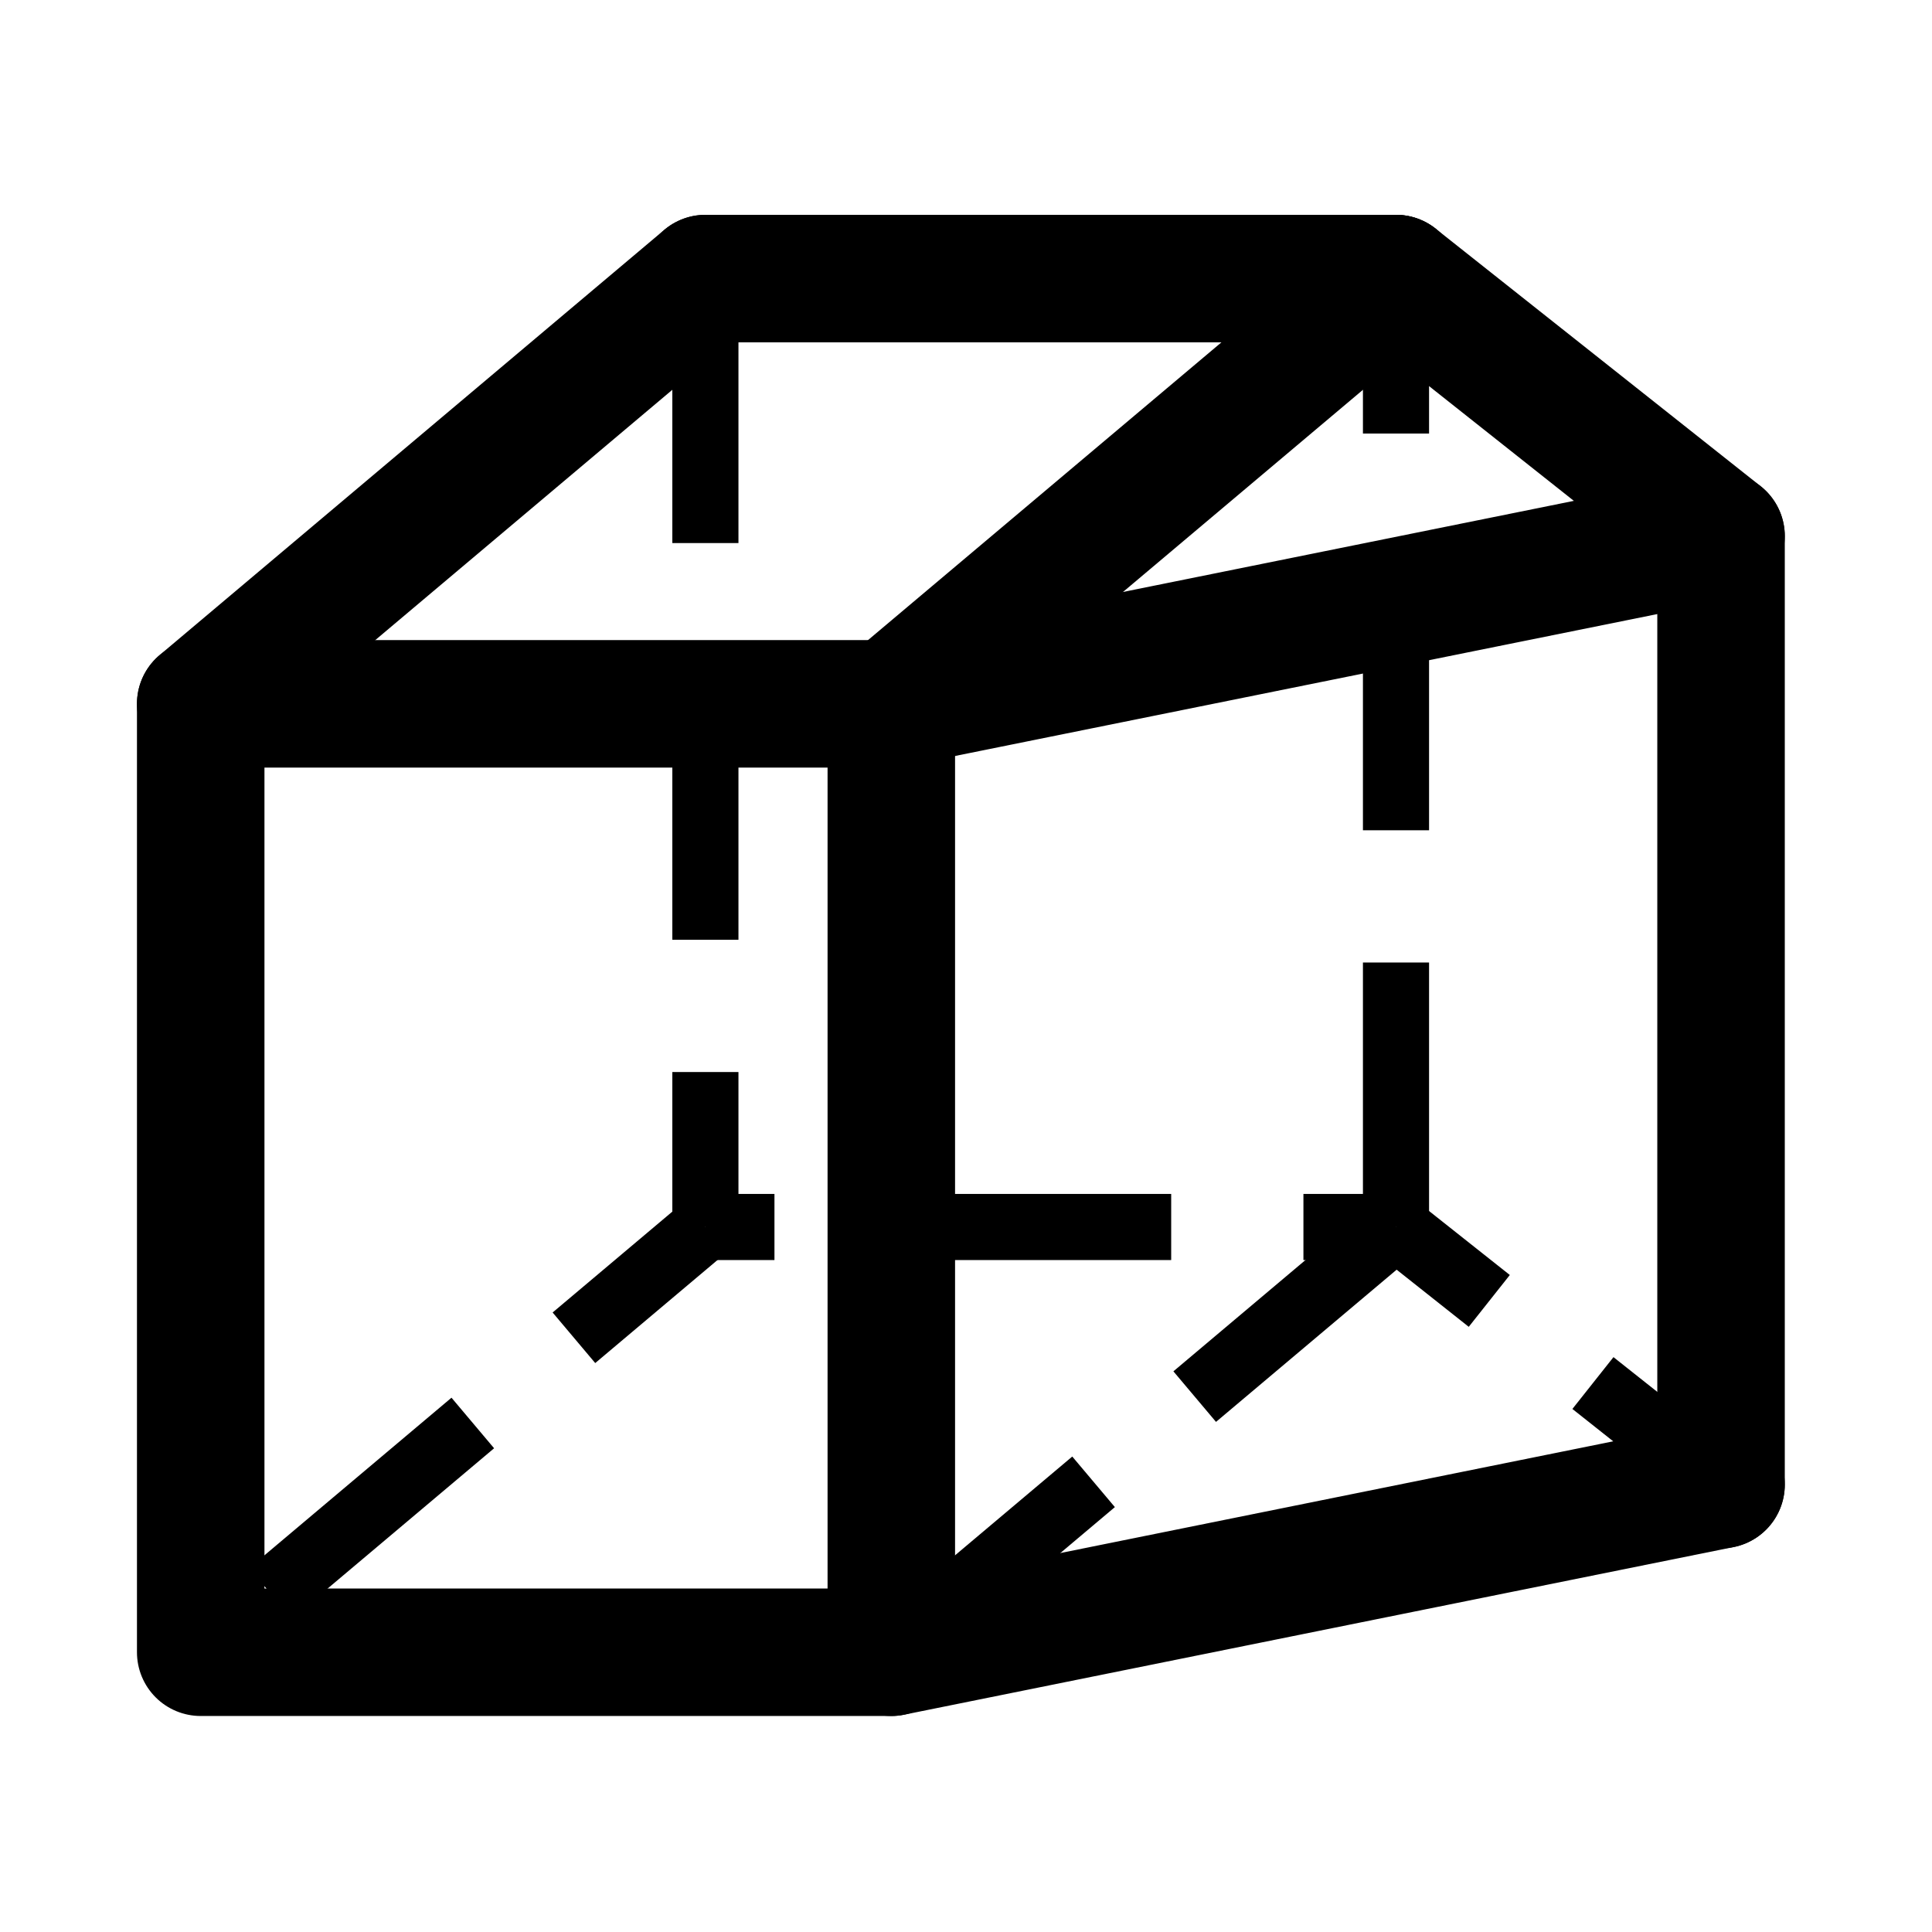 <?xml version="1.0" encoding="UTF-8" standalone="no"?>
<!-- Created with Inkscape (http://www.inkscape.org/) -->

<svg
   width="18.142mm"
   height="18.142mm"
   viewBox="0 0 64.282 64.282"
   id="svg2"
   version="1.1"
   inkscape:version="1.1.2 (76b9e6a115, 2022-02-25)"
   sodipodi:docname="hybrid_solid.svg"
   xmlns:inkscape="http://www.inkscape.org/namespaces/inkscape"
   xmlns:sodipodi="http://sodipodi.sourceforge.net/DTD/sodipodi-0.dtd"
   xmlns="http://www.w3.org/2000/svg"
   xmlns:svg="http://www.w3.org/2000/svg"
   xmlns:rdf="http://www.w3.org/1999/02/22-rdf-syntax-ns#"
   xmlns:cc="http://creativecommons.org/ns#"
   xmlns:dc="http://purl.org/dc/elements/1.1/">
  <sodipodi:namedview
     id="base"
     pagecolor="#ffffff"
     bordercolor="#666666"
     borderopacity="1.0"
     inkscape:pageopacity="0.0"
     inkscape:pageshadow="2"
     inkscape:zoom="1.4142136"
     inkscape:cx="63.286057"
     inkscape:cy="112.42998"
     inkscape:document-units="px"
     inkscape:current-layer="layer1"
     showgrid="false"
     inkscape:window-width="1680"
     inkscape:window-height="1013"
     inkscape:window-x="0"
     inkscape:window-y="30"
     inkscape:window-maximized="1"
     fit-margin-top="0"
     fit-margin-left="0"
     fit-margin-right="0"
     fit-margin-bottom="0"
     inkscape:pagecheckerboard="0" />
  <defs
     id="defs4">
    <inkscape:perspective
       sodipodi:type="inkscape:persp3d"
       inkscape:vp_x="0 : 32.141075 : 1"
       inkscape:vp_y="161.60382 : -986.8557 : 0"
       inkscape:vp_z="64.282157 : 32.141075 : 1"
       inkscape:persp3d-origin="32.141078 : 21.427384 : 1"
       id="perspective4769" />
  </defs>
  <g
     id="layer1"
     inkscape:groupmode="layer"
     inkscape:label="Calque 1"
     transform="translate(-50.073,-845.293)">
    <path
       style="font-variation-settings:normal;opacity:1;vector-effect:none;fill:none;fill-opacity:1;stroke:#000000;stroke-width:4.242;stroke-linecap:round;stroke-linejoin:round;stroke-miterlimit:4;stroke-dasharray:none;stroke-dashoffset:0;stroke-opacity:1;-inkscape-stroke:none;stop-color:#000000;stop-opacity:1"
       d="M 56.751,868.711 73.543,854.562"
       id="path5047"
       sodipodi:nodetypes="cc" />
    <path
       style="font-variation-settings:normal;opacity:1;vector-effect:none;fill:none;fill-opacity:1;stroke:#000000;stroke-width:2.2;stroke-linecap:butt;stroke-linejoin:miter;stroke-miterlimit:4;stroke-dasharray:8.8,4.4;stroke-dashoffset:0;stroke-opacity:1;-inkscape-stroke:none;stop-color:#000000;stop-opacity:1"
       d="M 79.729,900.267 96.521,886.118"
       id="path5049"
       sodipodi:nodetypes="cc" />
    <path
       style="font-variation-settings:normal;opacity:1;fill:none;fill-opacity:1;stroke:#000000;stroke-width:2.2;stroke-linecap:butt;stroke-linejoin:miter;stroke-miterlimit:4;stroke-dasharray:8.8,4.4;stroke-dashoffset:5.72;stroke-opacity:1;stop-color:#000000;stop-opacity:1"
       d="M 96.521,886.118 H 73.543"
       id="path5051"
       sodipodi:nodetypes="cc" />
    <path
       style="font-variation-settings:normal;opacity:1;fill:none;fill-opacity:1;stroke:#000000;stroke-width:2.2;stroke-linecap:butt;stroke-linejoin:miter;stroke-miterlimit:4;stroke-dasharray:8.8,4.4;stroke-dashoffset:0;stroke-opacity:1;stop-color:#000000;stop-opacity:1;vector-effect:none;-inkscape-stroke:none"
       d="M 73.543,854.562 V 886.118"
       id="path5053"
       sodipodi:nodetypes="cc" />
    <path
       style="font-variation-settings:normal;opacity:1;fill:none;fill-opacity:1;stroke:#000000;stroke-width:2.2;stroke-linecap:butt;stroke-linejoin:miter;stroke-miterlimit:4;stroke-dasharray:8.8,4.4;stroke-dashoffset:3.08;stroke-opacity:1;stop-color:#000000;stop-opacity:1"
       d="M 73.543,886.118 56.751,900.267"
       id="path5372"
       sodipodi:nodetypes="cc" />
    <path
       style="font-variation-settings:normal;opacity:1;vector-effect:none;fill:none;fill-opacity:1;stroke:#000000;stroke-width:4.242;stroke-linecap:round;stroke-linejoin:round;stroke-miterlimit:4;stroke-dasharray:none;stroke-dashoffset:0;stroke-opacity:1;-inkscape-stroke:none;stop-color:#000000;stop-opacity:1"
       d="m 79.729,868.711 16.792,-14.148"
       id="path5374"
       sodipodi:nodetypes="cc" />
    <path
       style="font-variation-settings:normal;opacity:1;vector-effect:none;fill:none;fill-opacity:1;stroke:#000000;stroke-width:4.242;stroke-linecap:round;stroke-linejoin:round;stroke-miterlimit:4;stroke-dasharray:none;stroke-dashoffset:0;stroke-opacity:1;-inkscape-stroke:none;stop-color:#000000;stop-opacity:1"
       d="m 56.751,868.711 h 22.978 v 31.556 H 56.751 Z"
       id="path6228"
       sodipodi:nodetypes="ccccc" />
    <path
       style="font-variation-settings:normal;opacity:1;vector-effect:none;fill:none;fill-opacity:1;stroke:#000000;stroke-width:4.242;stroke-linecap:round;stroke-linejoin:round;stroke-miterlimit:4;stroke-dasharray:none;stroke-dashoffset:0;stroke-opacity:1;-inkscape-stroke:none;stop-color:#000000;stop-opacity:1"
       d="m 79.729,868.711 27.607,-5.579 -10.815,-8.57"
       id="path6519" />
    <path
       style="font-variation-settings:normal;opacity:1;vector-effect:none;fill:none;fill-opacity:1;stroke:#000000;stroke-width:4.242;stroke-linecap:round;stroke-linejoin:round;stroke-miterlimit:4;stroke-dasharray:none;stroke-dashoffset:0;stroke-opacity:1;-inkscape-stroke:none;stop-color:#000000;stop-opacity:1"
       d="m 107.336,863.132 v 31.556"
       id="path6661" />
    <path
       style="font-variation-settings:normal;opacity:1;vector-effect:none;fill:none;fill-opacity:1;stroke:#000000;stroke-width:4.242;stroke-linecap:round;stroke-linejoin:round;stroke-miterlimit:4;stroke-dasharray:none;stroke-dashoffset:0;stroke-opacity:1;-inkscape-stroke:none;stop-color:#000000;stop-opacity:1"
       d="M 73.543,854.562 H 96.521"
       id="path6997" />
    <path
       style="font-variation-settings:normal;opacity:1;vector-effect:none;fill:none;fill-opacity:1;stroke:#000000;stroke-width:2.2;stroke-linecap:butt;stroke-linejoin:miter;stroke-miterlimit:4;stroke-dasharray:8.8,4.4;stroke-dashoffset:0;stroke-opacity:1;-inkscape-stroke:none;stop-color:#000000;stop-opacity:1"
       d="M 96.521,886.118 V 854.562"
       id="path6999" />
    <path
       style="font-variation-settings:normal;opacity:1;fill:none;fill-opacity:1;stroke:#000000;stroke-width:2.2;stroke-linecap:butt;stroke-linejoin:miter;stroke-miterlimit:4;stroke-dasharray:8.8,4.4;stroke-dashoffset:4.84;stroke-opacity:1;stop-color:#000000;stop-opacity:1"
       d="m 96.521,886.118 10.815,8.57"
       id="path7194" />
    <path
       style="font-variation-settings:normal;opacity:1;vector-effect:none;fill:none;fill-opacity:1;stroke:#000000;stroke-width:4.242;stroke-linecap:round;stroke-linejoin:round;stroke-miterlimit:4;stroke-dasharray:none;stroke-dashoffset:0;stroke-opacity:1;-inkscape-stroke:none;stop-color:#000000;stop-opacity:1"
       d="m 79.729,900.267 27.607,-5.579"
       id="path7196" />
  </g>
</svg>
